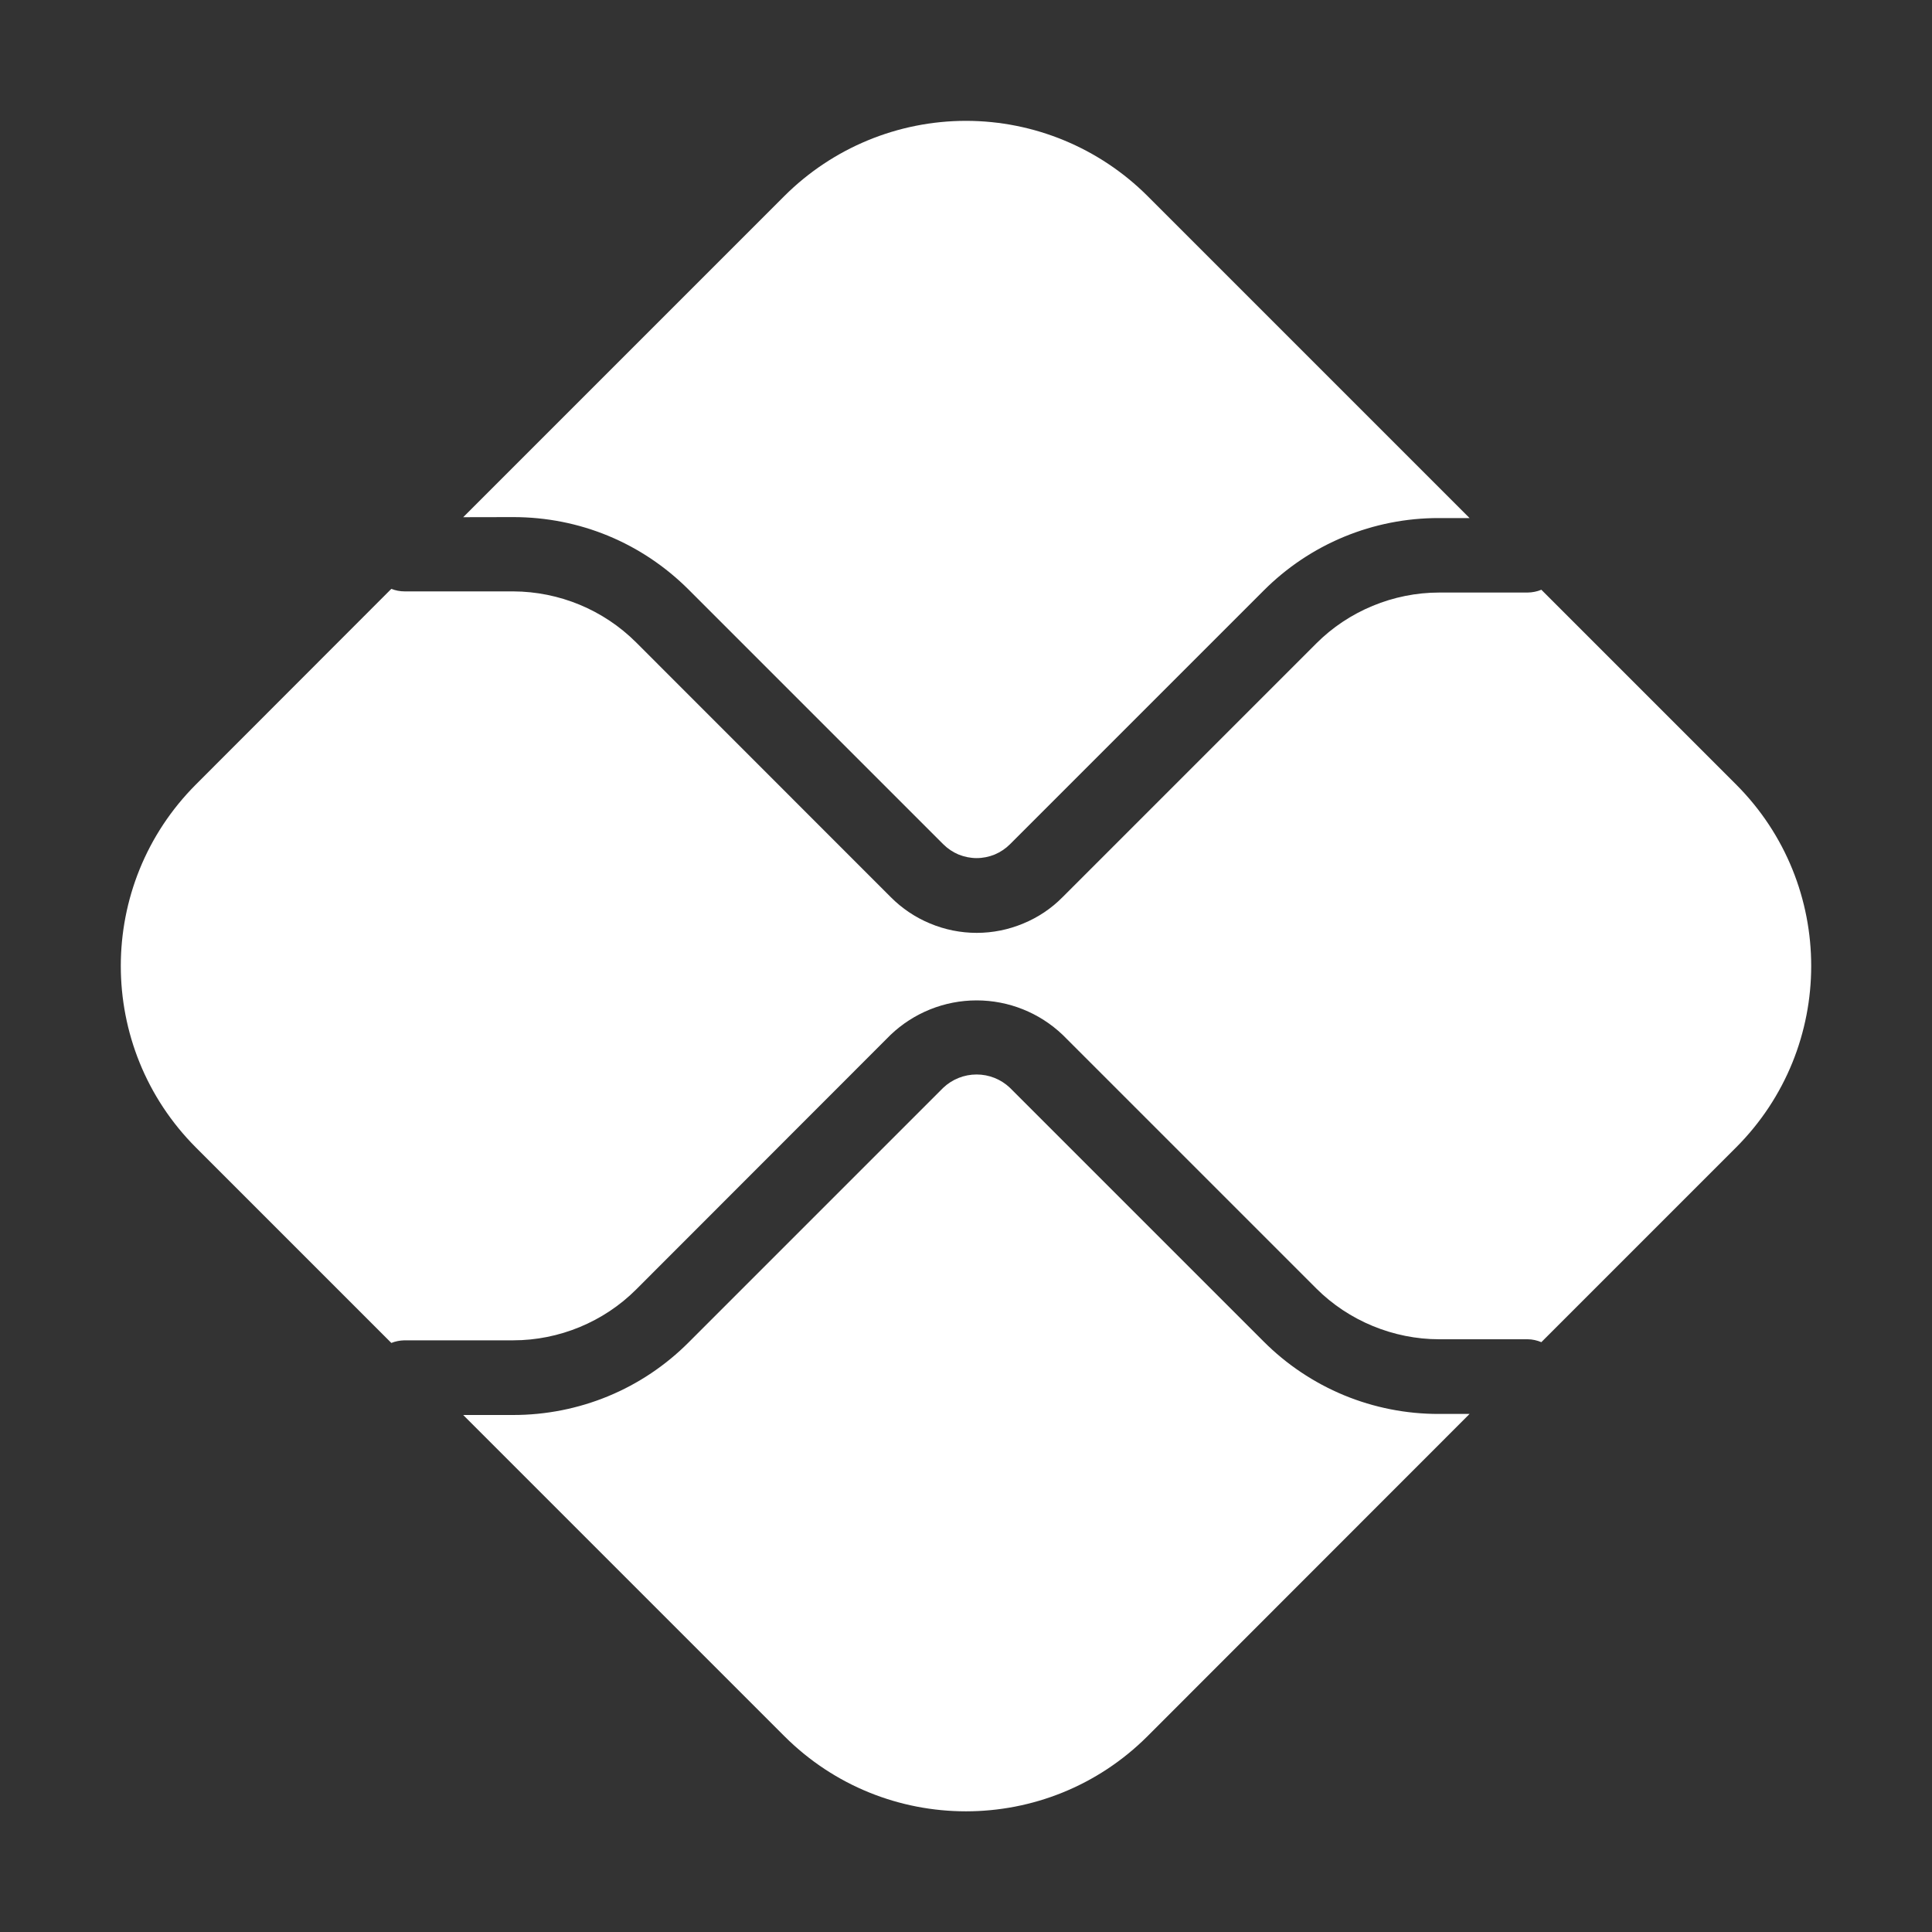<svg width="20" height="20" viewBox="0 0 20 20" fill="none" xmlns="http://www.w3.org/2000/svg">
<rect x="0" y="0" width="20" height="20" fill="#333333" stroke="none"/>
<g id="pix-svgrepo-com 1">
<g id="SVGRepo_iconCarrier">
<path id="Vector" d="M14.896 14.637C14.559 14.638 14.224 14.572 13.912 14.443C13.601 14.314 13.317 14.124 13.079 13.885L10.454 11.26C10.361 11.172 10.238 11.123 10.11 11.123C9.981 11.123 9.858 11.172 9.765 11.26L7.13 13.895C6.892 14.134 6.609 14.324 6.297 14.453C5.985 14.582 5.65 14.648 5.313 14.648H4.795L8.12 17.973C9.158 19.01 10.841 19.01 11.879 17.973L15.213 14.637H14.896ZM5.313 5.353C6 5.353 6.645 5.62 7.13 6.105L9.765 8.74C9.81 8.785 9.864 8.821 9.923 8.846C9.983 8.87 10.046 8.883 10.11 8.883C10.174 8.883 10.238 8.87 10.297 8.846C10.356 8.821 10.41 8.785 10.455 8.74L13.08 6.115C13.318 5.876 13.601 5.686 13.913 5.557C14.225 5.428 14.559 5.362 14.896 5.363H15.213L11.879 2.029C11.38 1.531 10.704 1.251 10 1.251C9.295 1.251 8.619 1.531 8.12 2.029L4.795 5.354L5.313 5.353Z" fill="white"/>
<path id="Vector_2" d="M17.971 8.12L15.956 6.105C15.911 6.124 15.863 6.133 15.814 6.134H14.898C14.424 6.134 13.96 6.326 13.626 6.661L11.001 9.286C10.885 9.404 10.746 9.497 10.593 9.56C10.44 9.624 10.276 9.657 10.111 9.657C9.945 9.657 9.781 9.624 9.628 9.56C9.476 9.497 9.337 9.404 9.22 9.286L6.585 6.65C6.247 6.313 5.79 6.124 5.313 6.122H4.188C4.141 6.122 4.095 6.113 4.051 6.096L2.029 8.12C0.991 9.158 0.991 10.841 2.029 11.88L4.051 13.902C4.094 13.885 4.14 13.876 4.186 13.875H5.313C5.788 13.875 6.25 13.684 6.585 13.349L9.219 10.713C9.459 10.484 9.778 10.356 10.11 10.356C10.442 10.356 10.761 10.484 11.001 10.713L13.626 13.338C13.96 13.672 14.424 13.864 14.898 13.864H15.814C15.864 13.864 15.913 13.876 15.956 13.894L17.971 11.879C19.009 10.841 19.009 9.158 17.971 8.12Z" fill="white"/>
</g>
</g>
</svg>

